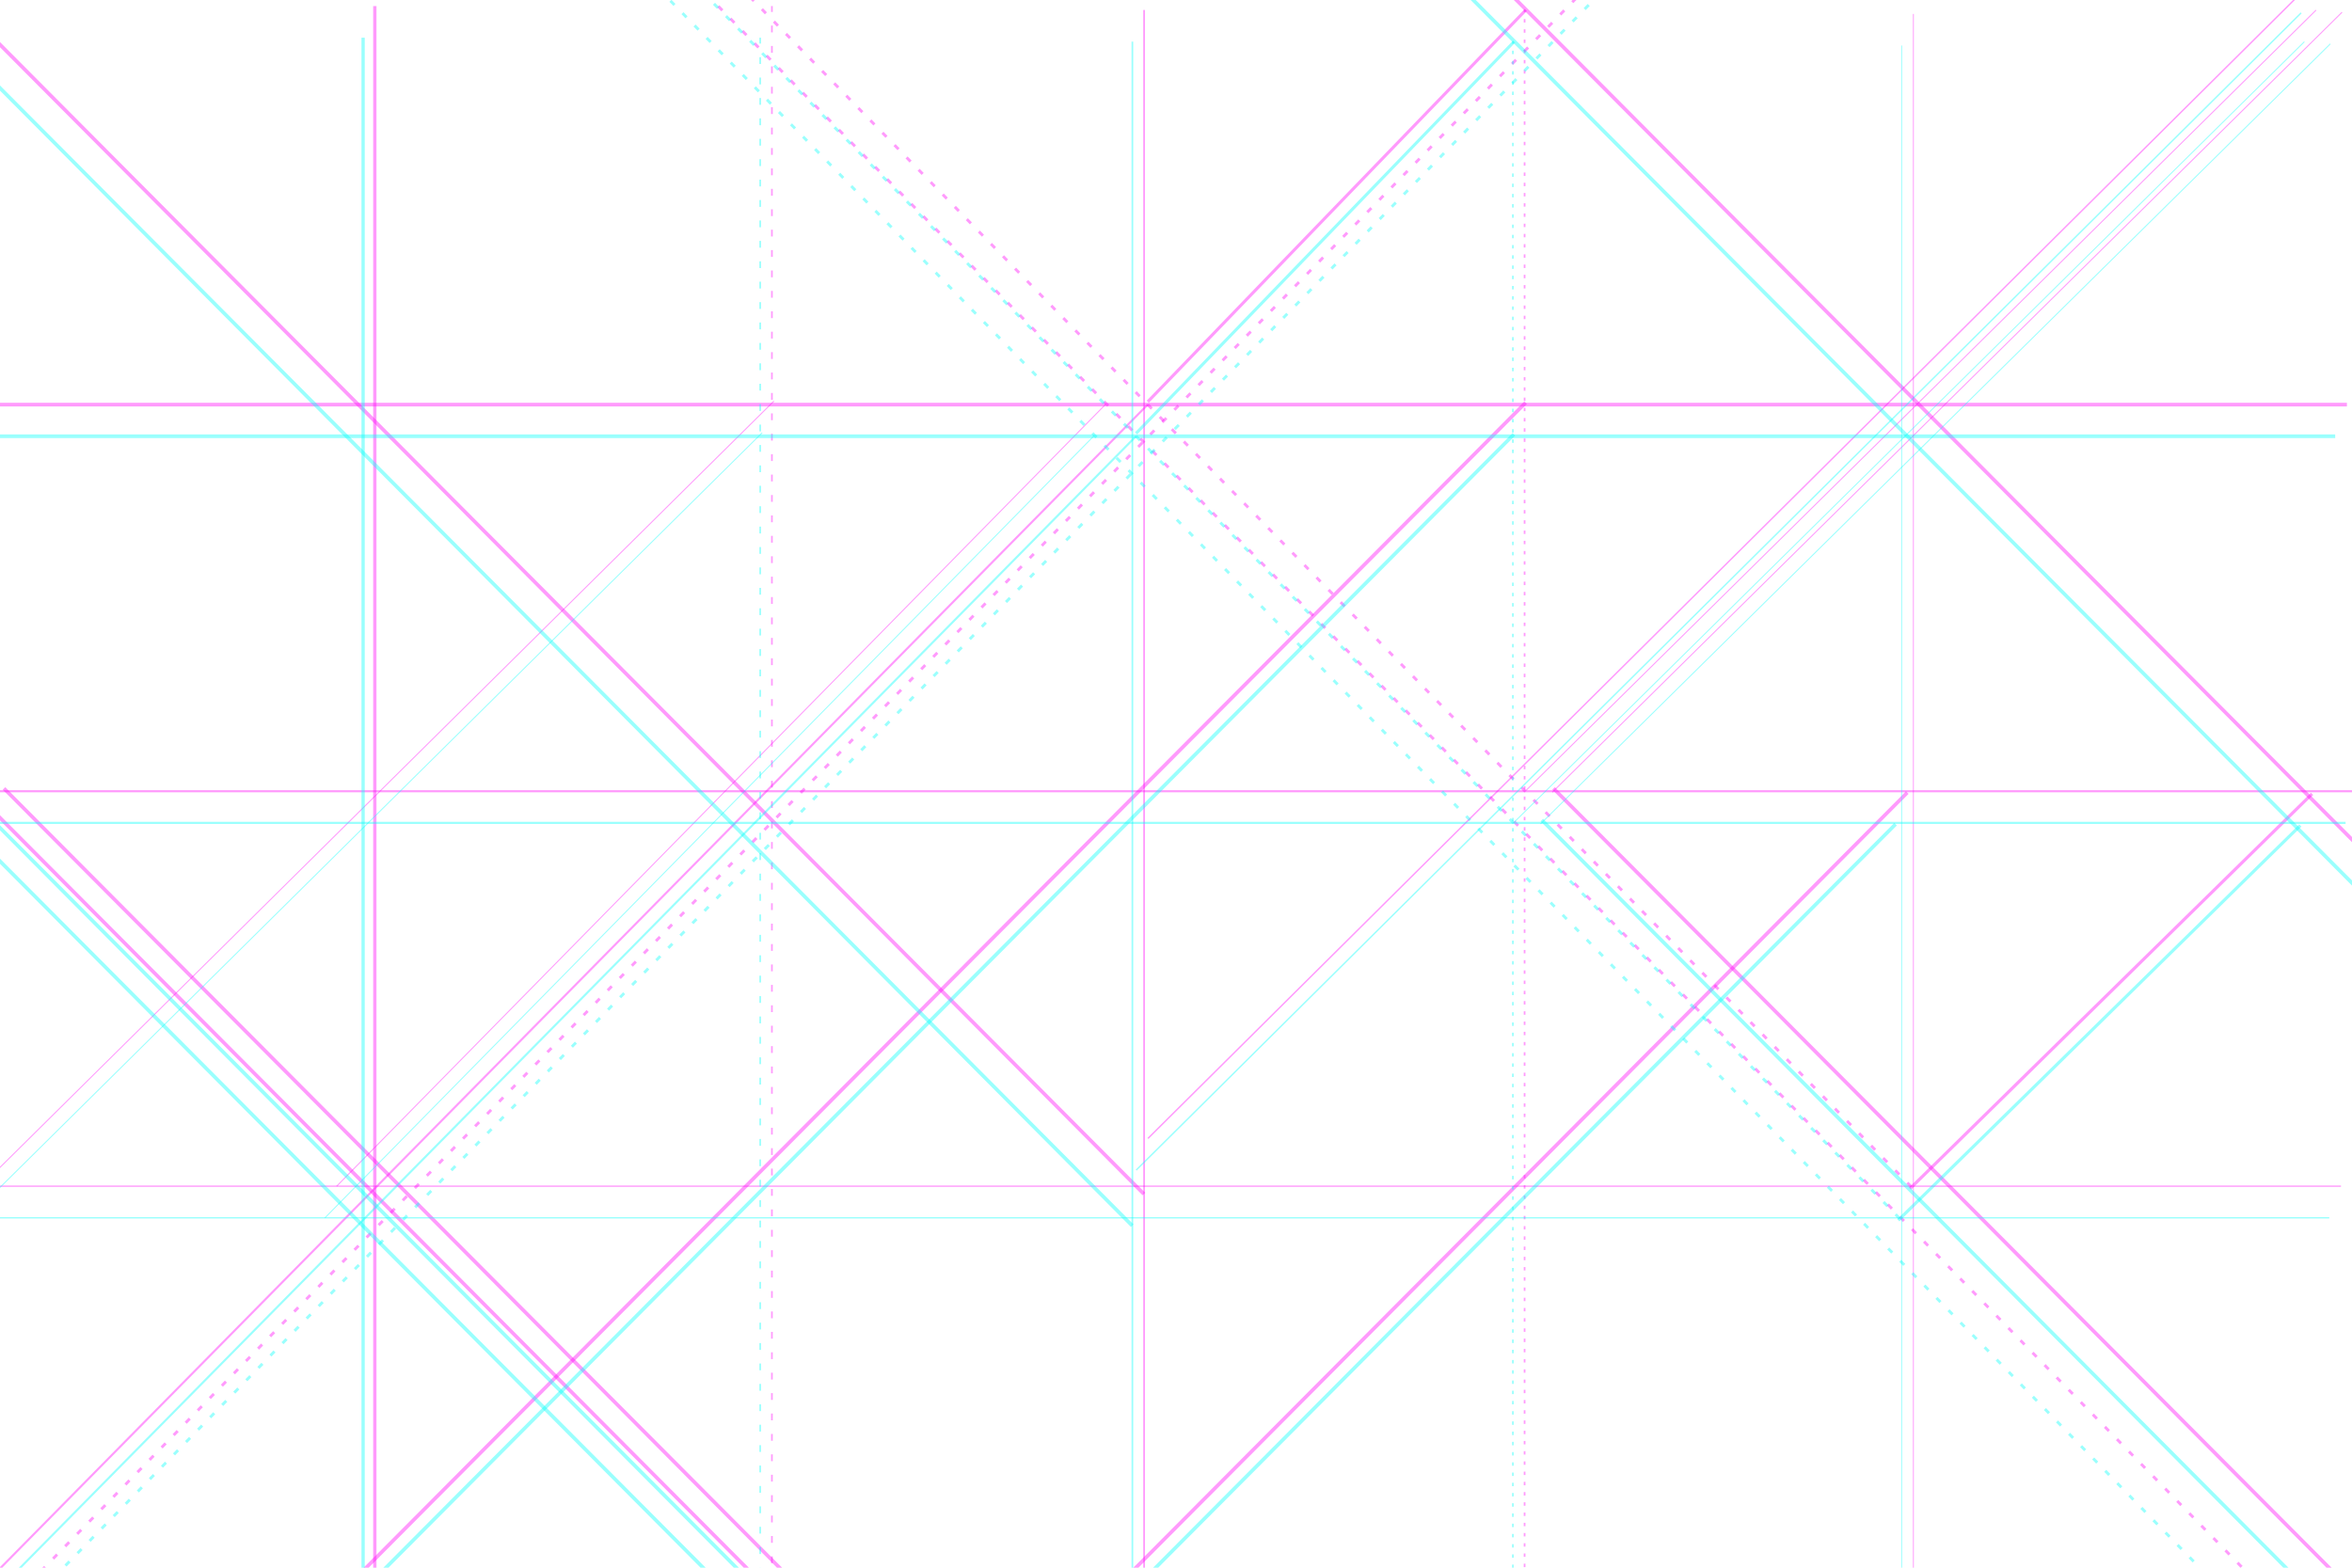 <?xml version="1.0" encoding="UTF-8" standalone="no"?>
<!-- Created with Inkscape (http://www.inkscape.org/) -->

<svg
   xmlns:dc="http://purl.org/dc/elements/1.1/"
   xmlns:cc="http://creativecommons.org/ns#"
   xmlns:rdf="http://www.w3.org/1999/02/22-rdf-syntax-ns#"
   xmlns:svg="http://www.w3.org/2000/svg"
   xmlns="http://www.w3.org/2000/svg"
   xmlns:sodipodi="http://sodipodi.sourceforge.net/DTD/sodipodi-0.dtd"
   xmlns:inkscape="http://www.inkscape.org/namespaces/inkscape"
   width="300mm"
   height="200mm"
   viewBox="0 0 300 200"
   version="1.1"
   id="svg5274"
   inkscape:version="0.92.5 (2060ec1f9f, 2020-04-08)"
   sodipodi:docname="cyberBackground-horizontal.svg">
  <defs
     id="defs5268" />
  <sodipodi:namedview
     id="base"
     pagecolor="#ffffff"
     bordercolor="#666666"
     borderopacity="1.0"
     inkscape:pageopacity="0.0"
     inkscape:pageshadow="2"
     inkscape:zoom="0.35"
     inkscape:cx="7.1428571"
     inkscape:cy="234.28571"
     inkscape:document-units="mm"
     inkscape:current-layer="layer1"
     showgrid="false"
     width="200mm"
     inkscape:window-width="1920"
     inkscape:window-height="1017"
     inkscape:window-x="-8"
     inkscape:window-y="-8"
     inkscape:window-maximized="1" />
  <g
     inkscape:label="Layer 1"
     inkscape:groupmode="layer"
     id="layer1"
     transform="translate(0,-97)">
    <path
       style="display:inline;opacity:0.397;fill:none;stroke:#ff01f8;stroke-width:0.467;stroke-linecap:butt;stroke-linejoin:miter;stroke-miterlimit:4;stroke-dasharray:none;stroke-opacity:1"
       d="m 299.352,148.619 -303.666,-1e-5"
       id="path815"
       inkscape:connector-curvature="0"
       sodipodi:nodetypes="cc" />
    <path
       style="display:inline;opacity:0.397;fill:none;stroke:#ff01f8;stroke-width:0.268px;stroke-linecap:butt;stroke-linejoin:miter;stroke-opacity:1"
       d="m 300.675,197.945 -305.254,-1e-5"
       id="path815-9"
       inkscape:connector-curvature="0"
       sodipodi:nodetypes="cc" />
    <path
       style="display:inline;opacity:0.397;fill:none;stroke:#ff01f8;stroke-width:0.168;stroke-linecap:butt;stroke-linejoin:miter;stroke-miterlimit:4;stroke-dasharray:none;stroke-opacity:1"
       d="m 298.596,248.329 -304.724,-1e-5"
       id="path815-9-5"
       inkscape:connector-curvature="0"
       sodipodi:nodetypes="cc" />
    <path
       style="display:inline;opacity:0.397;fill:none;stroke:#ff01f8;stroke-width:0.217;stroke-linecap:butt;stroke-linejoin:miter;stroke-miterlimit:4;stroke-dasharray:0.868, 1.736;stroke-dashoffset:0;stroke-opacity:1"
       d="M 98.458,299.033 V 97.772"
       id="path815-95"
       inkscape:connector-curvature="0"
       sodipodi:nodetypes="cc" />
    <path
       style="display:inline;opacity:0.397;fill:none;stroke:#ff01f8;stroke-width:0.418;stroke-linecap:butt;stroke-linejoin:miter;stroke-miterlimit:4;stroke-dasharray:none;stroke-opacity:1"
       d="m 47.809,300.085 3e-5,-202.312"
       id="path815-9-8"
       inkscape:connector-curvature="0"
       sodipodi:nodetypes="cc" />
    <path
       style="display:inline;opacity:0.397;fill:none;stroke:#ff01f8;stroke-width:0.218px;stroke-linecap:butt;stroke-linejoin:miter;stroke-opacity:1"
       d="M -4.427,299.061 V 97.099"
       id="path815-9-5-6"
       inkscape:connector-curvature="0"
       sodipodi:nodetypes="cc" />
    <path
       style="display:inline;opacity:0.397;fill:none;stroke:#ff01f8;stroke-width:0.217;stroke-linecap:butt;stroke-linejoin:miter;stroke-miterlimit:4;stroke-dasharray:0.435, 0.87;stroke-dashoffset:0;stroke-opacity:1"
       d="M 194.464,299.534 V 98.273"
       id="path815-95-3"
       inkscape:connector-curvature="0"
       sodipodi:nodetypes="cc" />
    <path
       style="display:inline;opacity:0.397;fill:none;stroke:#ff01f8;stroke-width:0.218px;stroke-linecap:butt;stroke-linejoin:miter;stroke-opacity:1"
       d="M 145.932,300.586 V 98.273"
       id="path815-9-8-1"
       inkscape:connector-curvature="0"
       sodipodi:nodetypes="cc" />
    <path
       style="display:inline;opacity:0.397;fill:none;stroke:#ff01f8;stroke-width:0.118;stroke-linecap:butt;stroke-linejoin:miter;stroke-miterlimit:4;stroke-dasharray:none;stroke-opacity:1"
       d="m 244.054,301.087 1e-5,-202.312"
       id="path815-9-8-1-2"
       inkscape:connector-curvature="0"
       sodipodi:nodetypes="cc" />
    <path
       style="display:inline;opacity:0.397;fill:none;stroke:#ff01f8;stroke-width:0.467;stroke-linecap:butt;stroke-linejoin:miter;stroke-miterlimit:4;stroke-dasharray:none;stroke-opacity:1"
       d="M 412.344,412.843 198.153,197.587"
       id="path815-6"
       inkscape:connector-curvature="0"
       sodipodi:nodetypes="cc" />
    <path
       style="display:inline;opacity:0.397;fill:none;stroke:#ff01f8;stroke-width:0.367;stroke-linecap:butt;stroke-linejoin:miter;stroke-miterlimit:4;stroke-dasharray:0.734, 1.468;stroke-dashoffset:0;stroke-opacity:1"
       d="M 243.793,248.416 31.708,31.084"
       id="path815-6-4"
       inkscape:connector-curvature="0"
       sodipodi:nodetypes="cc" />
    <path
       style="display:inline;opacity:0.397;fill:none;stroke:#ff01f8;stroke-width:0.125px;stroke-linecap:butt;stroke-linejoin:miter;stroke-opacity:1"
       d="M 194.68,197.807 295.417,98.288"
       id="path815-6-4-1"
       inkscape:connector-curvature="0"
       sodipodi:nodetypes="cc"
       inkscape:transform-center-x="50.163928"
       inkscape:transform-center-y="49.526782" />
    <path
       style="display:inline;opacity:0.397;fill:none;stroke:#ff01f8;stroke-width:0.267px;stroke-linecap:butt;stroke-linejoin:miter;stroke-opacity:1"
       d="M -66.925,364.986 146.403,148.606"
       id="path815-6-4-1-8"
       inkscape:connector-curvature="0"
       sodipodi:nodetypes="cc" />
    <path
       style="display:inline;opacity:0.397;fill:none;stroke:#ff01f8;stroke-width:0.4;stroke-linecap:butt;stroke-linejoin:miter;stroke-miterlimit:4;stroke-dasharray:none;stroke-opacity:1"
       d="m 243.624,248.641 51.283,-50.364"
       id="path815-6-4-1-8-4"
       inkscape:connector-curvature="0"
       sodipodi:nodetypes="cc" />
    <path
       style="display:inline;opacity:0.397;fill:none;stroke:#ff01f8;stroke-width:0.387;stroke-linecap:butt;stroke-linejoin:miter;stroke-miterlimit:4;stroke-dasharray:none;stroke-opacity:1"
       d="M 146.4,148.253 194.626,98.268"
       id="path815-6-4-1-8-4-4"
       inkscape:connector-curvature="0"
       sodipodi:nodetypes="cc"
       inkscape:transform-center-x="24.399829"
       inkscape:transform-center-y="24.700593" />
    <path
       style="display:inline;opacity:0.397;fill:none;stroke:#ff01f8;stroke-width:0.125px;stroke-linecap:butt;stroke-linejoin:miter;stroke-opacity:1"
       d="M 197.995,198.076 298.732,98.557"
       id="path815-6-4-1-5"
       inkscape:connector-curvature="0"
       sodipodi:nodetypes="cc"
       inkscape:transform-center-x="50.163928"
       inkscape:transform-center-y="49.526782" />
    <path
       style="display:inline;opacity:0.397;fill:none;stroke:#ff01f8;stroke-width:0.184px;stroke-linecap:butt;stroke-linejoin:miter;stroke-opacity:1"
       d="M 146.422,242.24 295.007,94.61"
       id="path815-6-4-1-5-5"
       inkscape:connector-curvature="0"
       sodipodi:nodetypes="cc"
       inkscape:transform-center-x="73.990475"
       inkscape:transform-center-y="73.470142" />
    <path
       style="display:inline;opacity:0.397;fill:none;stroke:#ff01f8;stroke-width:0.367;stroke-linecap:butt;stroke-linejoin:miter;stroke-miterlimit:4;stroke-dasharray:0.734, 1.468;stroke-dashoffset:0;stroke-opacity:1"
       d="M 288.988,300.046 76.903,82.714"
       id="path815-6-4-3"
       inkscape:connector-curvature="0"
       sodipodi:nodetypes="cc" />
    <path
       style="display:inline;opacity:0.397;fill:none;stroke:#ff01f8;stroke-width:0.467;stroke-linecap:butt;stroke-linejoin:miter;stroke-miterlimit:4;stroke-dasharray:none;stroke-opacity:1"
       d="M 315.242,219.432 101.051,4.176"
       id="path815-6-7"
       inkscape:connector-curvature="0"
       sodipodi:nodetypes="cc" />
    <path
       style="display:inline;opacity:0.397;fill:none;stroke:#ff01f8;stroke-width:0.467;stroke-linecap:butt;stroke-linejoin:miter;stroke-miterlimit:4;stroke-dasharray:none;stroke-opacity:1"
       d="M 209.409,411.785 -4.782,196.528"
       id="path815-6-7-9"
       inkscape:connector-curvature="0"
       sodipodi:nodetypes="cc" />
    <path
       style="display:inline;opacity:0.397;fill:none;stroke:#ff01f8;stroke-width:0.467;stroke-linecap:butt;stroke-linejoin:miter;stroke-miterlimit:4;stroke-dasharray:none;stroke-opacity:1"
       d="M 214.7,412.843 0.509,197.587"
       id="path815-6-7-9-9"
       inkscape:connector-curvature="0"
       sodipodi:nodetypes="cc" />
    <path
       style="display:inline;opacity:0.397;fill:none;stroke:#ff01f8;stroke-width:0.367;stroke-linecap:butt;stroke-linejoin:miter;stroke-miterlimit:4;stroke-dasharray:0.734, 1.468;stroke-dashoffset:0;stroke-opacity:1"
       d="M 2.158,300.575 214.242,83.243"
       id="path815-6-4-3-2"
       inkscape:connector-curvature="0"
       sodipodi:nodetypes="cc" />
    <path
       style="display:inline;opacity:0.397;fill:none;stroke:#ff01f8;stroke-width:0.467;stroke-linecap:butt;stroke-linejoin:miter;stroke-miterlimit:4;stroke-dasharray:none;stroke-opacity:1"
       d="M 145.909,249.33 -68.282,34.074"
       id="path815-6-7-91"
       inkscape:connector-curvature="0"
       sodipodi:nodetypes="cc" />
    <path
       style="display:inline;opacity:0.397;fill:none;stroke:#ff01f8;stroke-width:0.467;stroke-linecap:butt;stroke-linejoin:miter;stroke-miterlimit:4;stroke-dasharray:none;stroke-opacity:1"
       d="M -19.599,363.63 194.592,148.374"
       id="path815-6-7-91-9"
       inkscape:connector-curvature="0"
       sodipodi:nodetypes="cc" />
    <path
       style="display:inline;opacity:0.397;fill:none;stroke:#ff01f8;stroke-width:0.467;stroke-linecap:butt;stroke-linejoin:miter;stroke-miterlimit:4;stroke-dasharray:none;stroke-opacity:1"
       d="M 29.084,413.372 243.275,198.116"
       id="path815-6-7-91-9-3"
       inkscape:connector-curvature="0"
       sodipodi:nodetypes="cc" />
    <path
       style="display:inline;opacity:0.397;fill:none;stroke:#ff01f8;stroke-width:0.125px;stroke-linecap:butt;stroke-linejoin:miter;stroke-opacity:1"
       d="M 42.935,248.338 141.039,148.563"
       id="path815-6-4-1-5-6"
       inkscape:connector-curvature="0"
       sodipodi:nodetypes="cc"
       inkscape:transform-center-x="49.906587"
       inkscape:transform-center-y="49.786082" />
    <path
       style="display:inline;opacity:0.397;fill:none;stroke:#ff01f8;stroke-width:0.125px;stroke-linecap:butt;stroke-linejoin:miter;stroke-opacity:1"
       d="M -2.301,248.211 98.713,148.171"
       id="path815-6-4-1-5-6-5"
       inkscape:connector-curvature="0"
       sodipodi:nodetypes="cc"
       inkscape:transform-center-x="49.906588"
       inkscape:transform-center-y="49.786082" />
    <path
       style="display:inline;opacity:0.397;fill:none;stroke:#01fff9;stroke-width:0.467;stroke-linecap:butt;stroke-linejoin:miter;stroke-miterlimit:4;stroke-dasharray:none;stroke-opacity:1"
       d="m 297.858,152.654 -303.666,-1e-5"
       id="path815-67"
       inkscape:connector-curvature="0"
       sodipodi:nodetypes="cc" />
    <path
       style="display:inline;opacity:0.397;fill:none;stroke:#01fff9;stroke-width:0.268px;stroke-linecap:butt;stroke-linejoin:miter;stroke-opacity:1"
       d="m 299.181,201.98 -305.254,-1e-5"
       id="path815-9-3"
       inkscape:connector-curvature="0"
       sodipodi:nodetypes="cc" />
    <path
       style="display:inline;opacity:0.397;fill:none;stroke:#01fff9;stroke-width:0.168;stroke-linecap:butt;stroke-linejoin:miter;stroke-miterlimit:4;stroke-dasharray:none;stroke-opacity:1"
       d="m 297.102,252.364 -304.724,-10e-6"
       id="path815-9-5-0"
       inkscape:connector-curvature="0"
       sodipodi:nodetypes="cc" />
    <path
       style="display:inline;opacity:0.397;fill:none;stroke:#01fff9;stroke-width:0.217;stroke-linecap:butt;stroke-linejoin:miter;stroke-miterlimit:4;stroke-dasharray:0.868, 1.736;stroke-dashoffset:0;stroke-opacity:1"
       d="M 96.964,303.067 V 101.807"
       id="path815-95-9"
       inkscape:connector-curvature="0"
       sodipodi:nodetypes="cc" />
    <path
       style="display:inline;opacity:0.397;fill:none;stroke:#01fff9;stroke-width:0.418;stroke-linecap:butt;stroke-linejoin:miter;stroke-miterlimit:4;stroke-dasharray:none;stroke-opacity:1"
       d="m 46.315,304.12 2e-5,-202.312"
       id="path815-9-8-9"
       inkscape:connector-curvature="0"
       sodipodi:nodetypes="cc" />
    <path
       style="display:inline;opacity:0.397;fill:none;stroke:#01fff9;stroke-width:0.218px;stroke-linecap:butt;stroke-linejoin:miter;stroke-opacity:1"
       d="M -5.921,303.096 V 101.134"
       id="path815-9-5-6-1"
       inkscape:connector-curvature="0"
       sodipodi:nodetypes="cc" />
    <path
       style="display:inline;opacity:0.397;fill:none;stroke:#01fff9;stroke-width:0.217;stroke-linecap:butt;stroke-linejoin:miter;stroke-miterlimit:4;stroke-dasharray:0.435, 0.87;stroke-dashoffset:0;stroke-opacity:1"
       d="M 192.97,303.568 V 102.308"
       id="path815-95-3-1"
       inkscape:connector-curvature="0"
       sodipodi:nodetypes="cc" />
    <path
       style="display:inline;opacity:0.397;fill:none;stroke:#01fff9;stroke-width:0.218px;stroke-linecap:butt;stroke-linejoin:miter;stroke-opacity:1"
       d="M 144.437,304.621 V 102.308"
       id="path815-9-8-1-4"
       inkscape:connector-curvature="0"
       sodipodi:nodetypes="cc" />
    <path
       style="display:inline;opacity:0.397;fill:none;stroke:#01fff9;stroke-width:0.118;stroke-linecap:butt;stroke-linejoin:miter;stroke-miterlimit:4;stroke-dasharray:none;stroke-opacity:1"
       d="m 242.56,305.122 1e-5,-202.312"
       id="path815-9-8-1-2-6"
       inkscape:connector-curvature="0"
       sodipodi:nodetypes="cc" />
    <path
       style="display:inline;opacity:0.397;fill:none;stroke:#01fff9;stroke-width:0.467;stroke-linecap:butt;stroke-linejoin:miter;stroke-miterlimit:4;stroke-dasharray:none;stroke-opacity:1"
       d="M 410.85,416.878 196.659,201.621"
       id="path815-6-6"
       inkscape:connector-curvature="0"
       sodipodi:nodetypes="cc" />
    <path
       style="display:inline;opacity:0.397;fill:none;stroke:#01fff9;stroke-width:0.367;stroke-linecap:butt;stroke-linejoin:miter;stroke-miterlimit:4;stroke-dasharray:0.734, 1.468;stroke-dashoffset:0;stroke-opacity:1"
       d="M 242.298,252.451 30.214,35.118"
       id="path815-6-4-4"
       inkscape:connector-curvature="0"
       sodipodi:nodetypes="cc" />
    <path
       style="display:inline;opacity:0.397;fill:none;stroke:#01fff9;stroke-width:0.125px;stroke-linecap:butt;stroke-linejoin:miter;stroke-opacity:1"
       d="M 193.186,201.842 293.923,102.323"
       id="path815-6-4-1-3"
       inkscape:connector-curvature="0"
       sodipodi:nodetypes="cc"
       inkscape:transform-center-x="50.163928"
       inkscape:transform-center-y="49.526782" />
    <path
       style="display:inline;opacity:0.397;fill:none;stroke:#01fff9;stroke-width:0.267px;stroke-linecap:butt;stroke-linejoin:miter;stroke-opacity:1"
       d="M -68.419,369.02 144.909,152.641"
       id="path815-6-4-1-8-7"
       inkscape:connector-curvature="0"
       sodipodi:nodetypes="cc" />
    <path
       style="display:inline;opacity:0.397;fill:none;stroke:#01fff9;stroke-width:0.4;stroke-linecap:butt;stroke-linejoin:miter;stroke-miterlimit:4;stroke-dasharray:none;stroke-opacity:1"
       d="m 242.129,252.675 51.283,-50.364"
       id="path815-6-4-1-8-4-8"
       inkscape:connector-curvature="0"
       sodipodi:nodetypes="cc" />
    <path
       style="display:inline;opacity:0.397;fill:none;stroke:#01fff9;stroke-width:0.387;stroke-linecap:butt;stroke-linejoin:miter;stroke-miterlimit:4;stroke-dasharray:none;stroke-opacity:1"
       d="m 144.906,152.288 48.226,-49.986"
       id="path815-6-4-1-8-4-4-4"
       inkscape:connector-curvature="0"
       sodipodi:nodetypes="cc"
       inkscape:transform-center-x="24.399829"
       inkscape:transform-center-y="24.700593" />
    <path
       style="display:inline;opacity:0.397;fill:none;stroke:#01fff9;stroke-width:0.125px;stroke-linecap:butt;stroke-linejoin:miter;stroke-opacity:1"
       d="M 196.5,202.111 297.238,102.592"
       id="path815-6-4-1-5-4"
       inkscape:connector-curvature="0"
       sodipodi:nodetypes="cc"
       inkscape:transform-center-x="50.163928"
       inkscape:transform-center-y="49.526782" />
    <path
       style="display:inline;opacity:0.397;fill:none;stroke:#01fff9;stroke-width:0.184px;stroke-linecap:butt;stroke-linejoin:miter;stroke-opacity:1"
       d="M 144.927,246.275 293.512,98.645"
       id="path815-6-4-1-5-5-4"
       inkscape:connector-curvature="0"
       sodipodi:nodetypes="cc"
       inkscape:transform-center-x="73.990475"
       inkscape:transform-center-y="73.470142" />
    <path
       style="display:inline;opacity:0.397;fill:none;stroke:#01fff9;stroke-width:0.367;stroke-linecap:butt;stroke-linejoin:miter;stroke-miterlimit:4;stroke-dasharray:0.734, 1.468;stroke-dashoffset:0;stroke-opacity:1"
       d="M 287.493,304.081 75.409,86.748"
       id="path815-6-4-3-91"
       inkscape:connector-curvature="0"
       sodipodi:nodetypes="cc" />
    <path
       style="display:inline;opacity:0.397;fill:none;stroke:#01fff9;stroke-width:0.467;stroke-linecap:butt;stroke-linejoin:miter;stroke-miterlimit:4;stroke-dasharray:none;stroke-opacity:1"
       d="M 313.748,223.467 99.557,8.211"
       id="path815-6-7-2"
       inkscape:connector-curvature="0"
       sodipodi:nodetypes="cc" />
    <path
       style="display:inline;opacity:0.397;fill:none;stroke:#01fff9;stroke-width:0.467;stroke-linecap:butt;stroke-linejoin:miter;stroke-miterlimit:4;stroke-dasharray:none;stroke-opacity:1"
       d="M 207.914,415.819 -6.277,200.563"
       id="path815-6-7-9-4"
       inkscape:connector-curvature="0"
       sodipodi:nodetypes="cc" />
    <path
       style="display:inline;opacity:0.397;fill:none;stroke:#01fff9;stroke-width:0.467;stroke-linecap:butt;stroke-linejoin:miter;stroke-miterlimit:4;stroke-dasharray:none;stroke-opacity:1"
       d="M 213.206,416.878 -0.985,201.621"
       id="path815-6-7-9-9-4"
       inkscape:connector-curvature="0"
       sodipodi:nodetypes="cc" />
    <path
       style="display:inline;opacity:0.397;fill:none;stroke:#01fff9;stroke-width:0.367;stroke-linecap:butt;stroke-linejoin:miter;stroke-miterlimit:4;stroke-dasharray:0.734, 1.468;stroke-dashoffset:0;stroke-opacity:1"
       d="M 0.663,304.61 212.748,87.278"
       id="path815-6-4-3-2-5"
       inkscape:connector-curvature="0"
       sodipodi:nodetypes="cc" />
    <path
       style="display:inline;opacity:0.397;fill:none;stroke:#01fff9;stroke-width:0.467;stroke-linecap:butt;stroke-linejoin:miter;stroke-miterlimit:4;stroke-dasharray:none;stroke-opacity:1"
       d="M 144.414,253.365 -69.777,38.109"
       id="path815-6-7-91-7"
       inkscape:connector-curvature="0"
       sodipodi:nodetypes="cc" />
    <path
       style="display:inline;opacity:0.397;fill:none;stroke:#01fff9;stroke-width:0.467;stroke-linecap:butt;stroke-linejoin:miter;stroke-miterlimit:4;stroke-dasharray:none;stroke-opacity:1"
       d="M -21.093,367.665 193.098,152.409"
       id="path815-6-7-91-9-8"
       inkscape:connector-curvature="0"
       sodipodi:nodetypes="cc" />
    <path
       style="display:inline;opacity:0.397;fill:none;stroke:#01fff9;stroke-width:0.467;stroke-linecap:butt;stroke-linejoin:miter;stroke-miterlimit:4;stroke-dasharray:none;stroke-opacity:1"
       d="M 27.59,417.407 241.781,202.15"
       id="path815-6-7-91-9-3-1"
       inkscape:connector-curvature="0"
       sodipodi:nodetypes="cc" />
    <path
       style="display:inline;opacity:0.397;fill:none;stroke:#01fff9;stroke-width:0.125px;stroke-linecap:butt;stroke-linejoin:miter;stroke-opacity:1"
       d="M 41.441,252.372 139.545,152.597"
       id="path815-6-4-1-5-6-8"
       inkscape:connector-curvature="0"
       sodipodi:nodetypes="cc"
       inkscape:transform-center-x="49.906588"
       inkscape:transform-center-y="49.786082" />
    <path
       style="display:inline;opacity:0.397;fill:none;stroke:#01fff9;stroke-width:0.125px;stroke-linecap:butt;stroke-linejoin:miter;stroke-opacity:1"
       d="M -3.795,252.245 97.219,152.206"
       id="path815-6-4-1-5-6-5-0"
       inkscape:connector-curvature="0"
       sodipodi:nodetypes="cc"
       inkscape:transform-center-x="49.906588"
       inkscape:transform-center-y="49.786082" />
  </g>
</svg>
